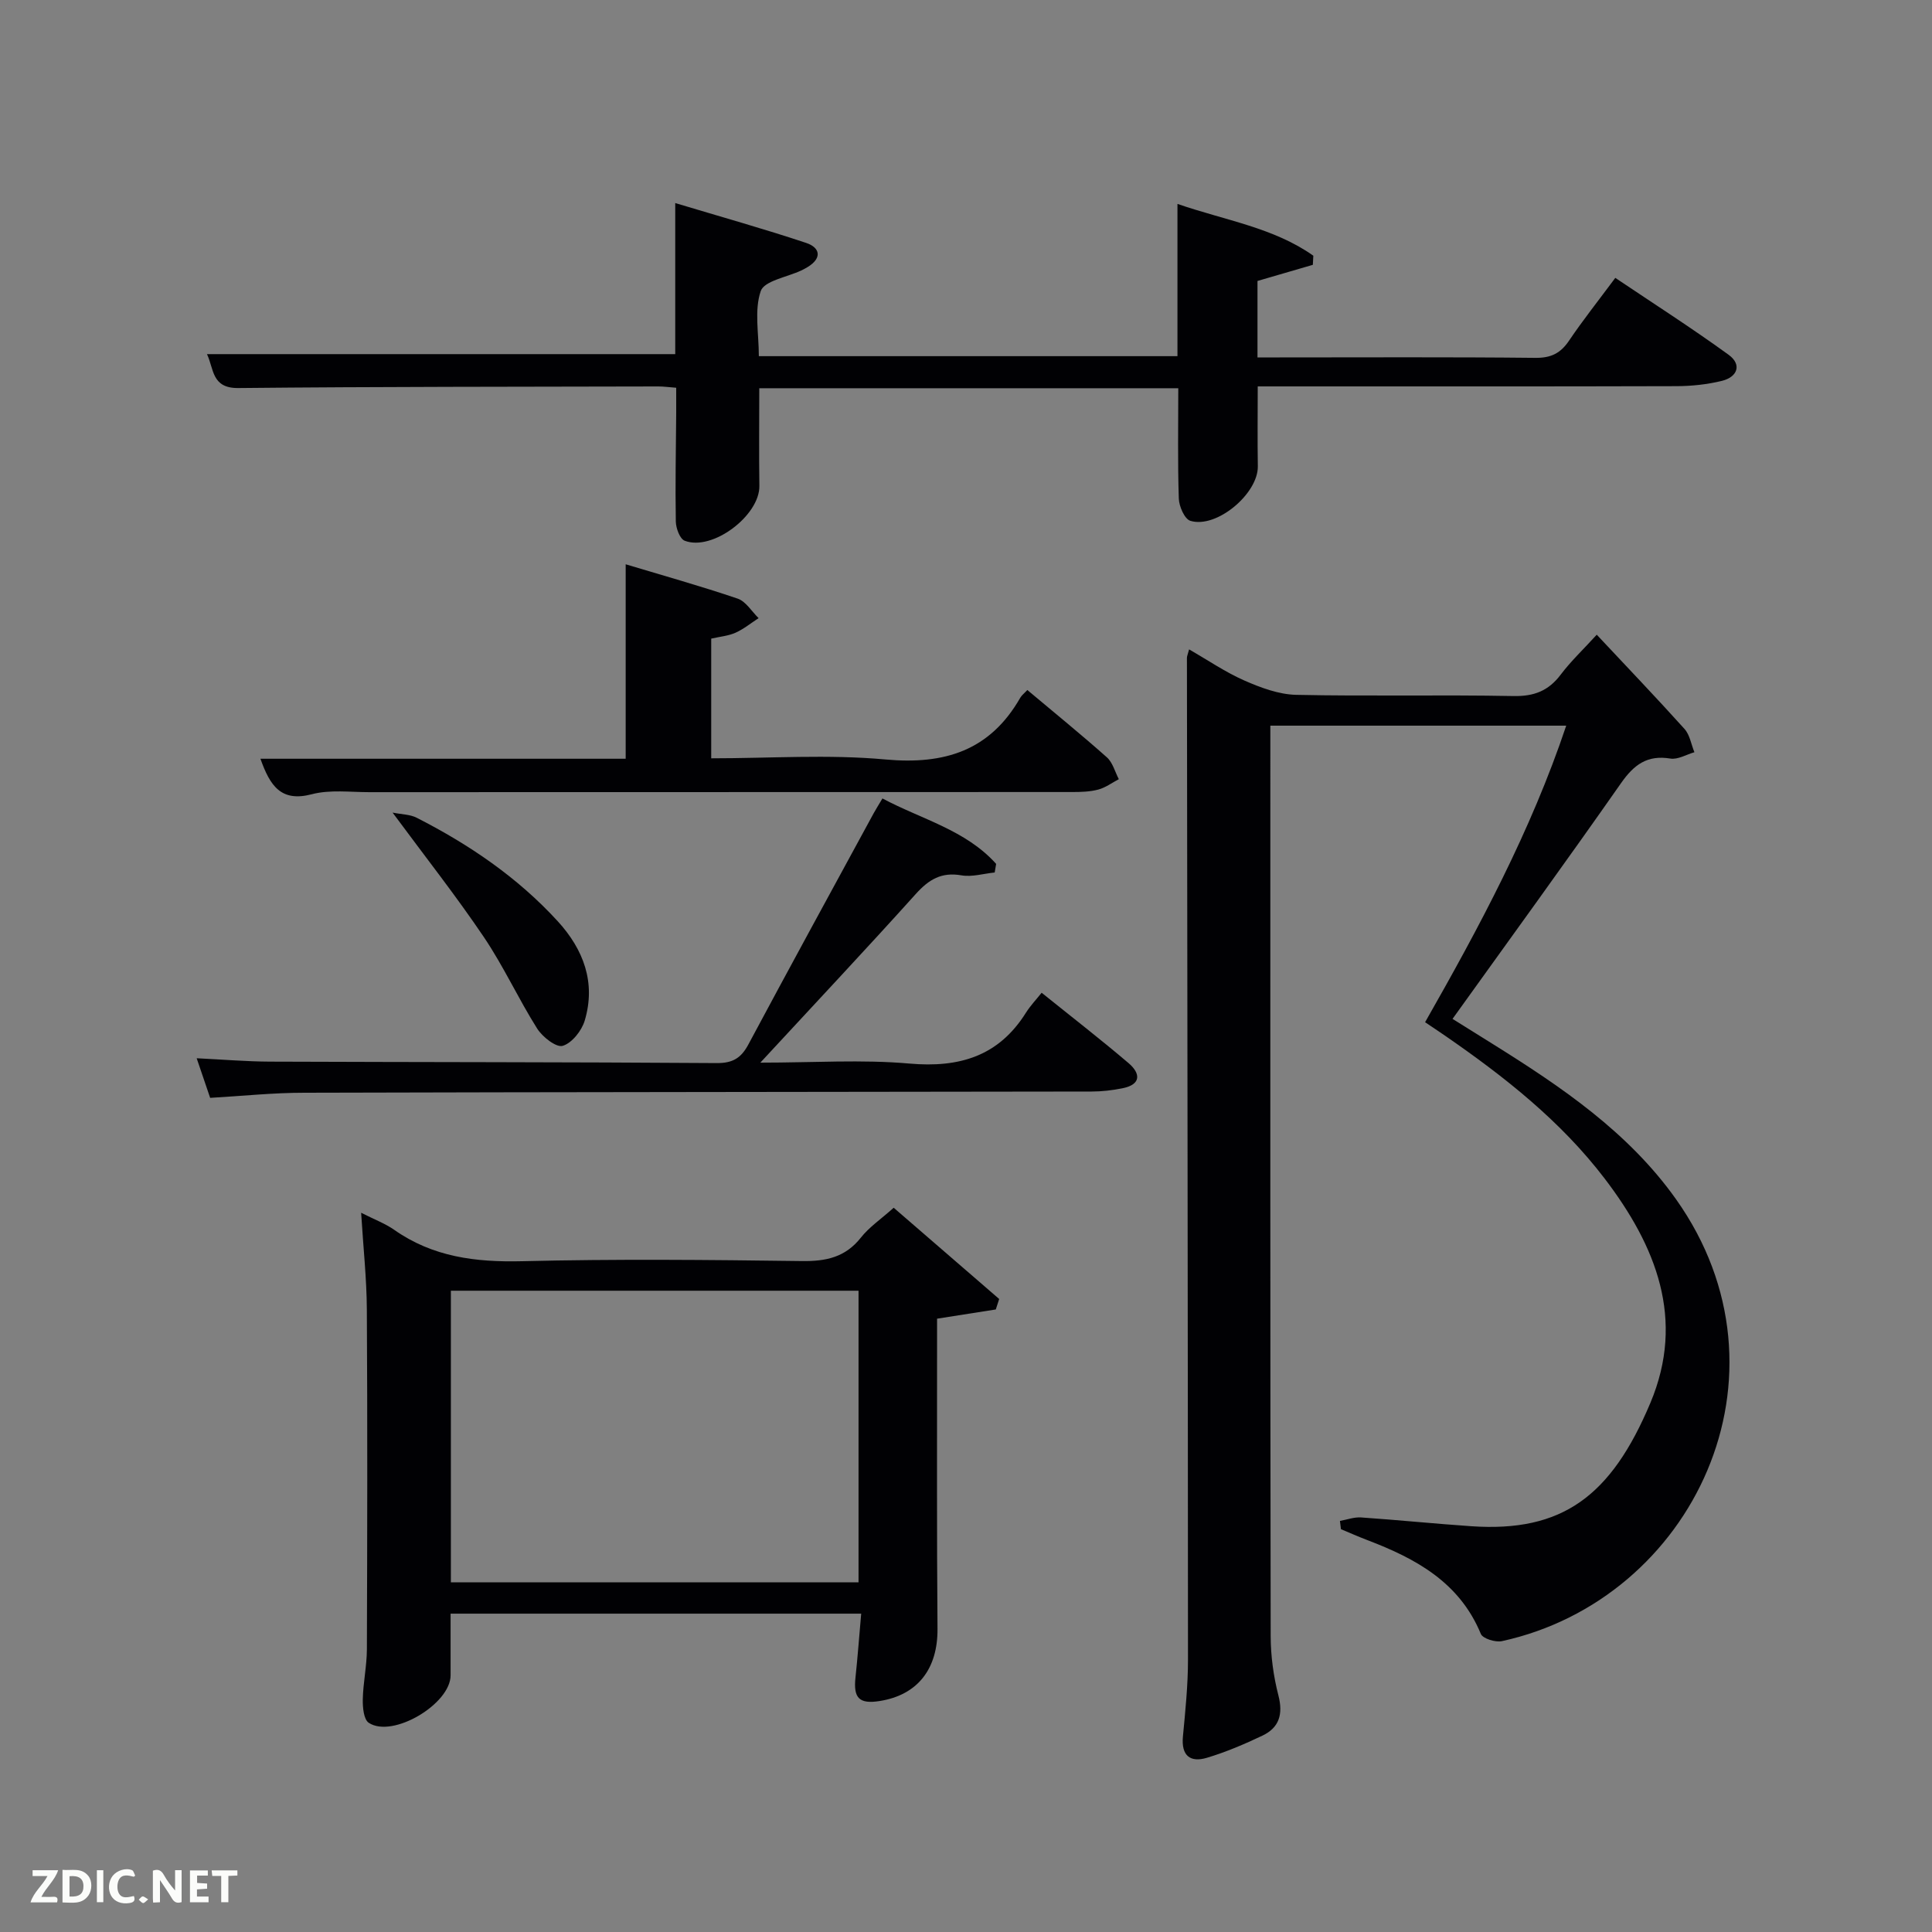 <svg enable-background="new 0 0 400 400" viewBox="0 0 400 400" xmlns="http://www.w3.org/2000/svg"><rect x="0" y="0" width="400" height="400" fill="#808080" stroke="none"/><path d="m277.42 314.89c1.46-.26 2.94-.82 4.38-.72 7.62.52 15.22 1.3 22.84 1.82 18.78 1.28 28.91-6.17 37.06-25.55 7.28-17.32 1.15-32.49-9.45-46.4-9.09-11.92-20.72-21.08-32.95-29.53-1.36-.94-2.74-1.85-4.25-2.87 11.24-19.74 21.9-39.58 29.22-61.4-20.61 0-40.68 0-61.26 0v6.08c0 60.81-.03 121.63.07 182.44.01 4.1.58 8.29 1.6 12.26 1 3.88.18 6.66-3.3 8.32-3.72 1.77-7.56 3.41-11.5 4.59-3.46 1.04-5.34-.44-4.97-4.39.5-5.29 1.05-10.61 1.05-15.92-.02-69.14-.14-138.28-.22-207.43 0-.31.15-.63.45-1.74 3.94 2.26 7.55 4.74 11.5 6.47 3.36 1.47 7.08 2.86 10.68 2.94 14.99.32 29.99-.04 44.98.25 4.28.08 7.25-1.08 9.79-4.45 2.09-2.77 4.65-5.18 7.45-8.25 6.22 6.64 12.29 12.98 18.16 19.5 1.11 1.23 1.39 3.2 2.06 4.83-1.67.48-3.44 1.57-4.99 1.31-4.78-.78-7.52 1.27-10.18 5.06-11.35 16.22-22.99 32.23-34.91 48.84 2.89 1.8 5.63 3.51 8.38 5.23 14.18 8.85 28.02 18.22 37.86 32.06 25.85 36.39 3.54 82.91-36.01 91.54-1.34.29-3.97-.52-4.37-1.5-4.43-10.71-13.48-15.6-23.5-19.42-1.84-.7-3.64-1.5-5.46-2.26-.08-.56-.15-1.14-.21-1.71z" fill="#010104"/><path d="m178.3 334.09c-28.89 0-56.69 0-85.01 0 0 4.29-.01 8.53 0 12.76.01 5.94-12.01 13.1-16.94 9.84-1.05-.69-1.27-3.18-1.24-4.83.07-3.46.83-6.9.85-10.35.08-23.48.13-46.96-.01-70.44-.04-6.39-.74-12.77-1.18-19.98 2.82 1.43 5.01 2.24 6.86 3.54 8 5.62 16.85 6.72 26.44 6.49 19.31-.47 38.63-.29 57.94-.03 5 .07 9-.77 12.23-4.86 1.72-2.18 4.14-3.81 6.79-6.18 7.32 6.33 14.58 12.61 21.84 18.89-.23.72-.47 1.45-.7 2.17-3.89.61-7.78 1.22-12.16 1.91v4.77c.01 19.82-.07 39.63.09 59.45.06 8.24-4.06 13.69-11.98 14.94-4.23.67-5.47-.61-5-4.88.45-4.22.76-8.48 1.18-13.21zm-84.95-66.86v60.38h84.4c0-20.31 0-40.23 0-60.38-28.18 0-56.1 0-84.4 0z" fill="#010104"/><path d="m157.2 80.38c0 6.93-.08 13.57.02 20.21.1 6.13-9.73 13.59-15.47 11.36-1-.39-1.8-2.59-1.83-3.97-.13-7.49.02-14.99.08-22.49.01-1.63 0-3.27 0-5.21-1.47-.11-2.58-.27-3.69-.27-28.99.07-57.98.04-86.97.33-5.57.06-5.03-3.99-6.49-7.02h96.95c0-9.85 0-20.1 0-31.28 9.5 2.86 18.37 5.34 27.1 8.25 2.89.96 3.37 3.14.31 5-.43.26-.87.5-1.32.71-2.93 1.38-7.67 2.14-8.39 4.27-1.36 3.99-.39 8.77-.39 13.47h86.67c0-10.19 0-20.43 0-31.52 10.01 3.44 19.93 4.92 28.13 10.72-.03.63-.07 1.26-.1 1.89-3.7 1.08-7.41 2.16-11.46 3.34v15.83h4.58c17.66 0 35.32-.1 52.98.09 3.24.03 5.2-.97 6.95-3.57 2.88-4.26 6.09-8.3 9.57-12.99 7.94 5.34 15.87 10.41 23.47 15.93 2.79 2.03 1.83 4.61-1.42 5.4-3.04.74-6.24 1.08-9.37 1.09-27 .08-53.99.05-80.98.05-1.81 0-3.63 0-5.73 0 0 5.7-.07 11.12.02 16.53.09 5.66-8.53 12.96-13.97 11.3-1.19-.36-2.34-2.99-2.39-4.61-.25-7.48-.11-14.97-.11-22.84-28.87 0-57.58 0-86.75 0z" fill="#010104"/><path d="m43.51 227.3c-.94-2.78-1.77-5.22-2.79-8.2 5.38.26 10.29.68 15.21.7 30.82.12 61.65.08 92.47.3 3.33.02 5.05-1.06 6.55-3.87 8.55-15.98 17.25-31.89 25.91-47.81.47-.86 1-1.69 1.84-3.11 8.11 4.33 17.24 6.52 23.54 13.55-.1.59-.2 1.19-.3 1.78-2.3.23-4.69.97-6.89.59-4.14-.72-6.74.86-9.43 3.84-10.31 11.46-20.88 22.69-32.2 34.94 11.07 0 21.04-.68 30.87.19 10.35.91 18.48-1.52 24.14-10.56.87-1.38 2.02-2.59 3.23-4.1 6.44 5.18 12.34 9.75 18.01 14.58 2.45 2.09 2.66 4.4-1.25 5.19-2.09.42-4.26.68-6.39.68-54.32.09-108.63.1-162.95.25-6.46-.01-12.91.68-19.57 1.06z" fill="#010104"/><path d="m53.92 157.09h75.62c0-13.44 0-26.63 0-40.26 7.77 2.34 15.55 4.51 23.19 7.11 1.7.58 2.9 2.65 4.33 4.04-1.58 1.02-3.07 2.25-4.76 3.01-1.49.67-3.21.81-5.05 1.23v24.78c12.18 0 24.21-.85 36.07.24 12.25 1.12 21.64-1.82 27.91-12.77.31-.54.86-.95 1.47-1.61 5.58 4.69 11.13 9.19 16.47 13.94 1.21 1.08 1.67 2.99 2.47 4.52-1.41.74-2.75 1.75-4.25 2.15-1.73.46-3.6.51-5.4.51-48.5.02-96.99.01-145.49.03-4 0-8.19-.56-11.95.43-6.37 1.67-8.64-1.74-10.63-7.35z" fill="#010104"/><path d="m81.28 168.24c1.87.38 3.61.36 4.98 1.06 10.89 5.55 20.91 12.36 29.21 21.43 5.34 5.84 7.94 12.71 5.59 20.57-.63 2.11-2.65 4.66-4.56 5.23-1.33.4-4.19-1.84-5.29-3.58-3.89-6.17-6.95-12.89-11.02-18.92-5.75-8.52-12.12-16.6-18.91-25.79z" fill="#010104"/><g fill="#fbfcfa"><path d="m37.59 393.81c-.92.31-1.52.05-2-.78-.7-1.2-1.52-2.34-2.47-3.78v4.59c-.55.03-.95.05-1.41.07-.03-.37-.06-.64-.06-.91 0-1.91 0-3.81 0-5.7 1.13-.41 1.77-.03 2.29.91.62 1.11 1.38 2.14 2.31 3.19v-4.2h1.35v6.61z"/><path d="m12.94 393.88v-6.75c1.9.19 3.93-.54 5.37 1.29.8 1.01.78 2.88.03 3.97-1.37 1.97-3.4 1.51-5.4 1.49m1.45-1.22c2.04.12 2.92-.58 2.89-2.21-.03-1.51-.98-2.19-2.89-2z"/><path d="m11.81 393.87h-5.49c.68-2.18 2.47-3.48 3.51-5.45h-3.08v-1.21h5.29c-.71 2.13-2.44 3.48-3.47 5.51.86 0 1.63.04 2.39-.01.79-.05 1.14.21.85 1.16"/><path d="m39.33 393.86v-6.61h3.7v1.07h-2.22v1.52c.68.04 1.34.09 2.07.13v1.07c-.72.05-1.38.09-2.1.14v1.48h2.4v1.19h-3.85z"/><path d="m27.71 388.56c-1.15-.3-2.46-.61-3.1.64-.37.73-.41 1.93-.06 2.67.63 1.35 1.99.93 3.17.68.35.94-.01 1.32-.93 1.46-1.62.25-3.05-.27-3.76-1.48-.72-1.24-.6-3.03.31-4.17.88-1.11 2.71-1.7 4-1.16.32.13.44.74.65 1.12-.1.08-.19.16-.28.24"/><path d="m49.15 387.24v1.07c-.59.02-1.17.05-1.87.08v5.44h-1.48v-5.44h-1.85c-.05-.4-.08-.73-.13-1.15z"/><path d="m20.06 387.21h1.33v6.62h-1.33z"/><path d="m30.68 393.25c-.49.38-.8.79-1.05.76-.32-.05-.6-.45-.9-.7.26-.24.51-.64.8-.67.29-.04.62.3 1.15.61"/></g></svg>